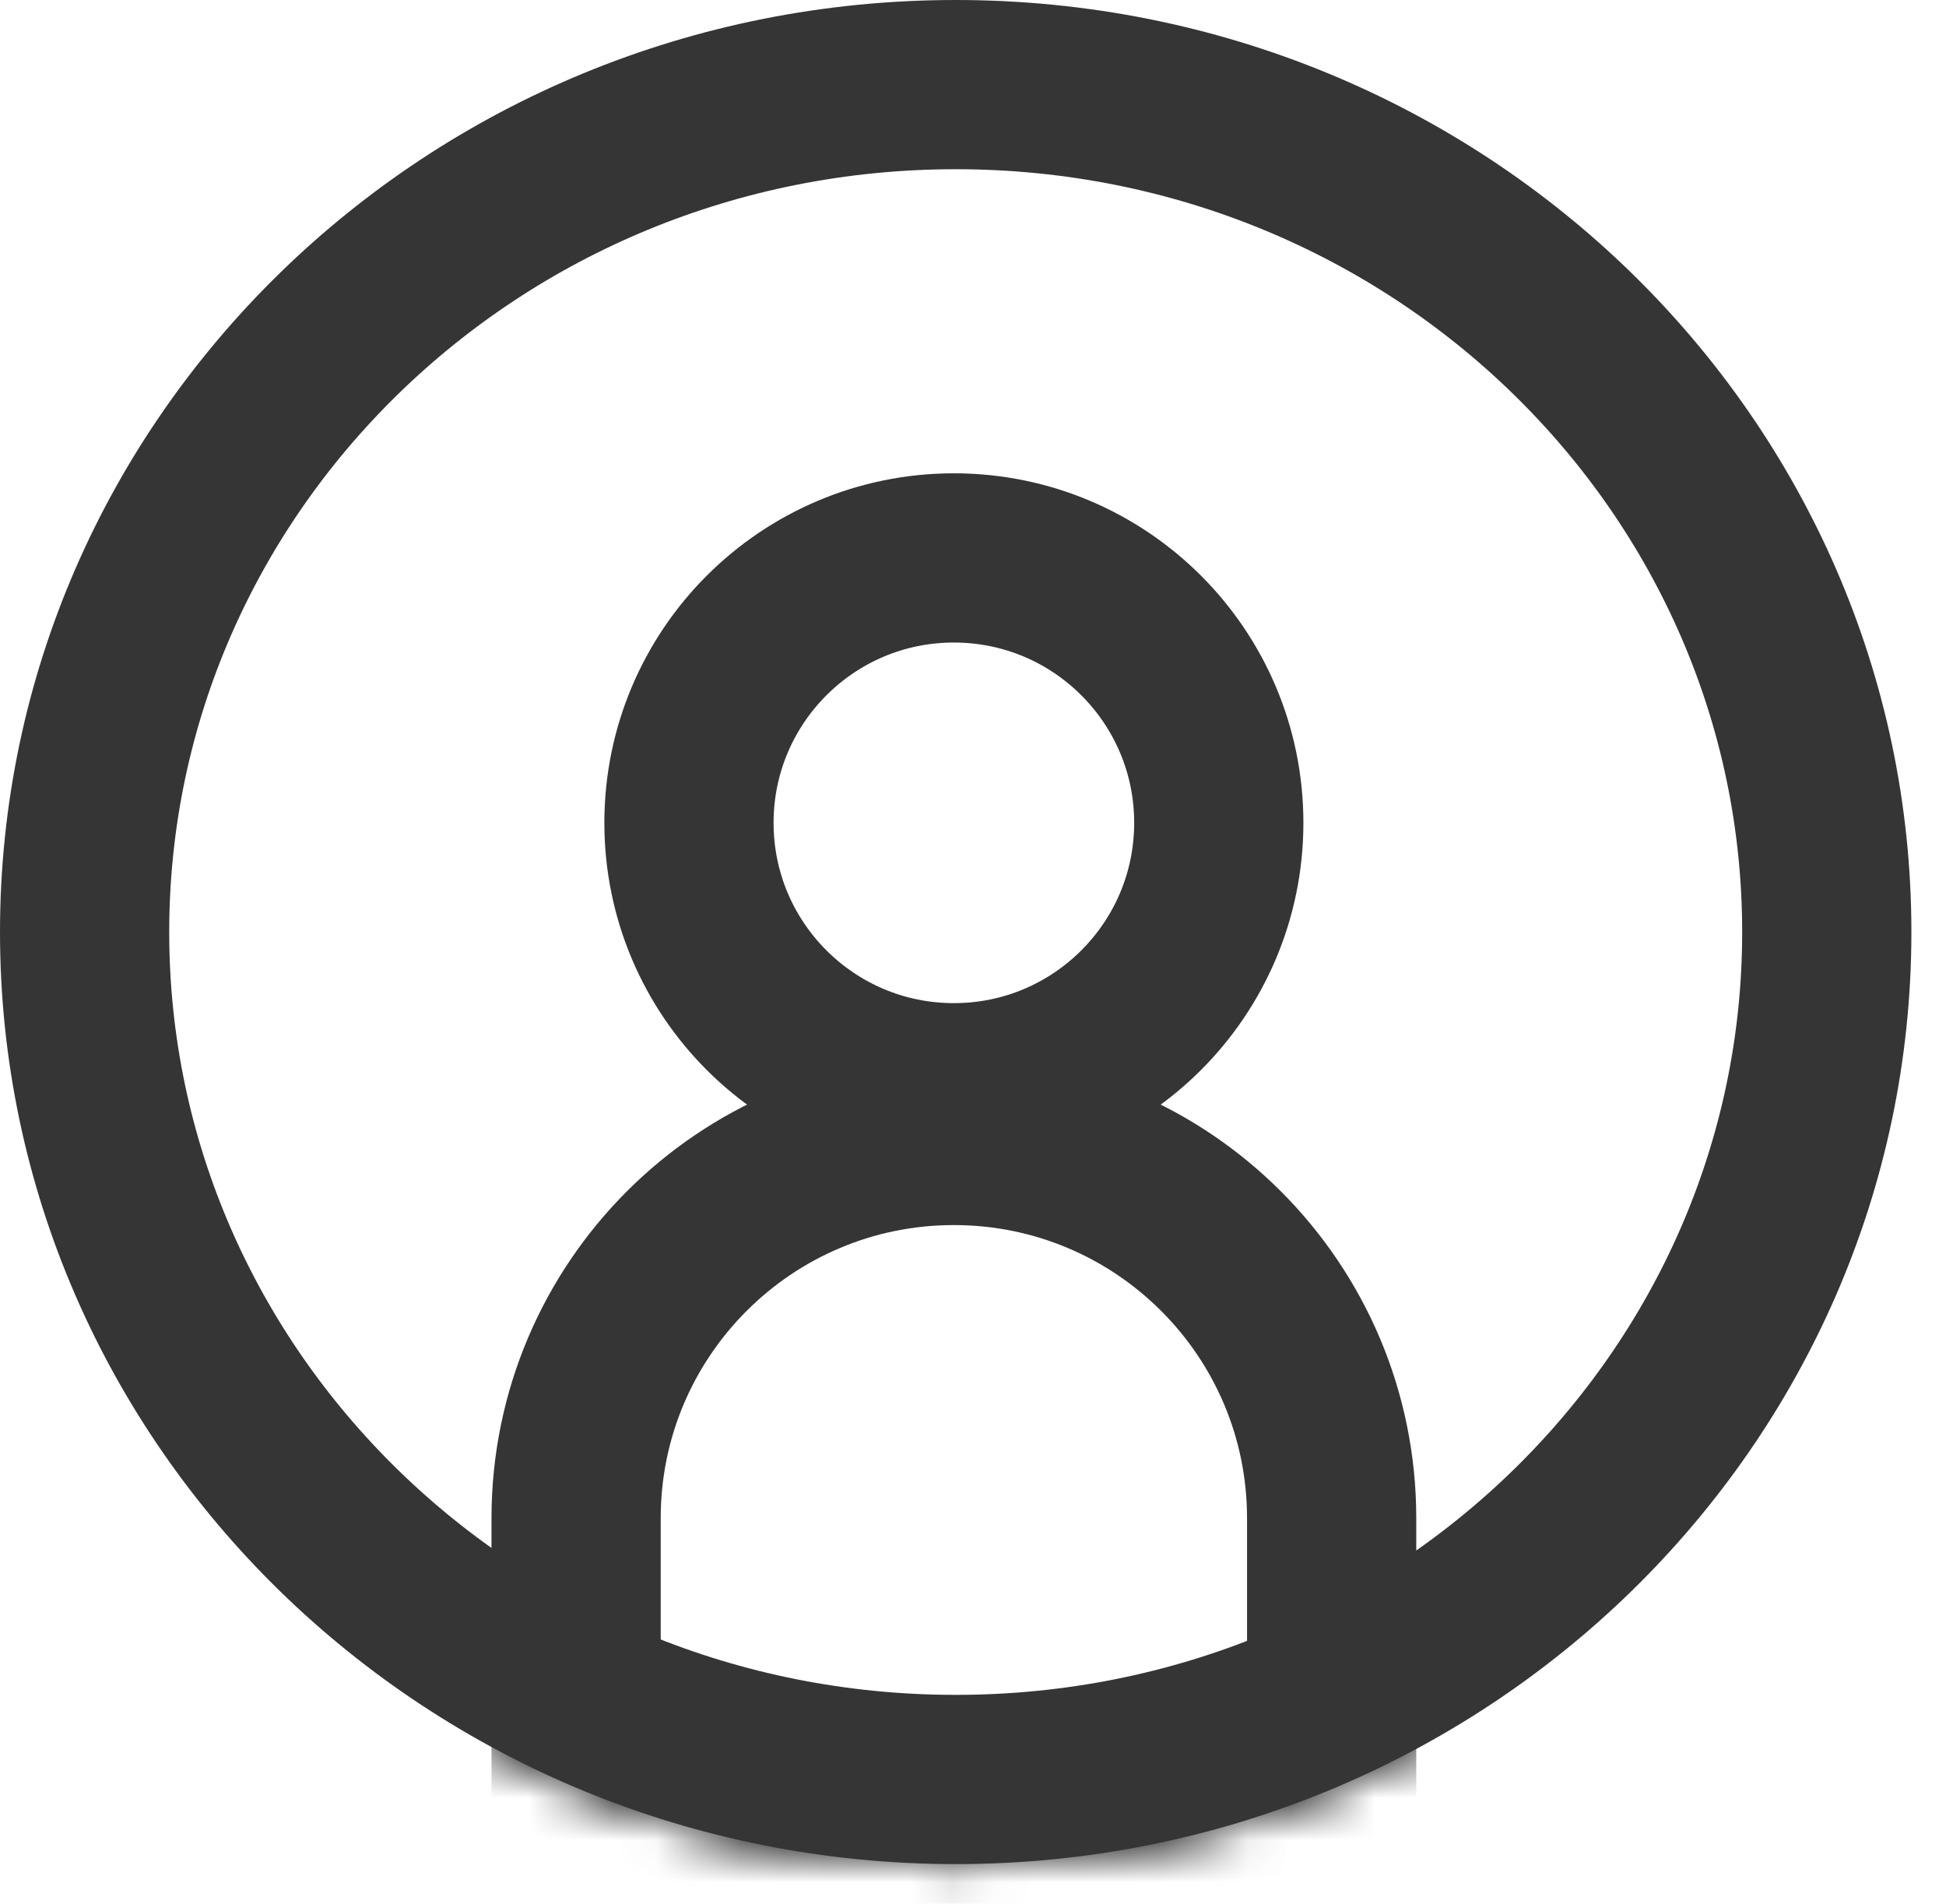 <svg width="46" height="45" viewBox="0 0 46 45" fill="none" xmlns="http://www.w3.org/2000/svg">
<circle cx="22.548" cy="19.45" r="6.262" stroke="#353535" stroke-width="4"/>
<mask id="mask0_23_38" style="mask-type:alpha" maskUnits="userSpaceOnUse" x="0" y="0" width="46" height="45">
<mask id="path-2-inside-1_23_38" fill="white">
<ellipse cx="22.591" cy="22.032" rx="22.591" ry="22.032"/>
</mask>
<ellipse cx="22.591" cy="22.032" rx="22.591" ry="22.032" fill="white"/>
<path d="M3.182 22.032C3.182 10.017 12.871 2.063 22.591 2.063V86.064C57.265 86.064 87.182 58.382 87.182 22.032H3.182ZM22.591 2.063C32.311 2.063 42 10.017 42 22.032H-42C-42 58.382 -12.083 86.064 22.591 86.064V2.063ZM42 22.032C42 34.046 32.311 42 22.591 42V-42C-12.083 -42 -42 -14.319 -42 22.032H42ZM22.591 42C12.871 42 3.182 34.046 3.182 22.032H87.182C87.182 -14.319 57.265 -42 22.591 -42V42Z" fill="#353535" mask="url(#path-2-inside-1_23_38)"/>
</mask>
<g mask="url(#mask0_23_38)">
<path d="M31.478 35.888V43.096H13.618V35.888C13.618 30.956 17.616 26.958 22.548 26.958C27.48 26.958 31.478 30.956 31.478 35.888Z" stroke="#353535" stroke-width="4"/>
</g>
<path d="M43.182 22.032C43.182 33.048 34.011 42.063 22.591 42.063C11.171 42.063 2 33.048 2 22.032C2 11.015 11.171 2 22.591 2C34.011 2 43.182 11.015 43.182 22.032Z" stroke="#353535" stroke-width="4"/>
</svg>
